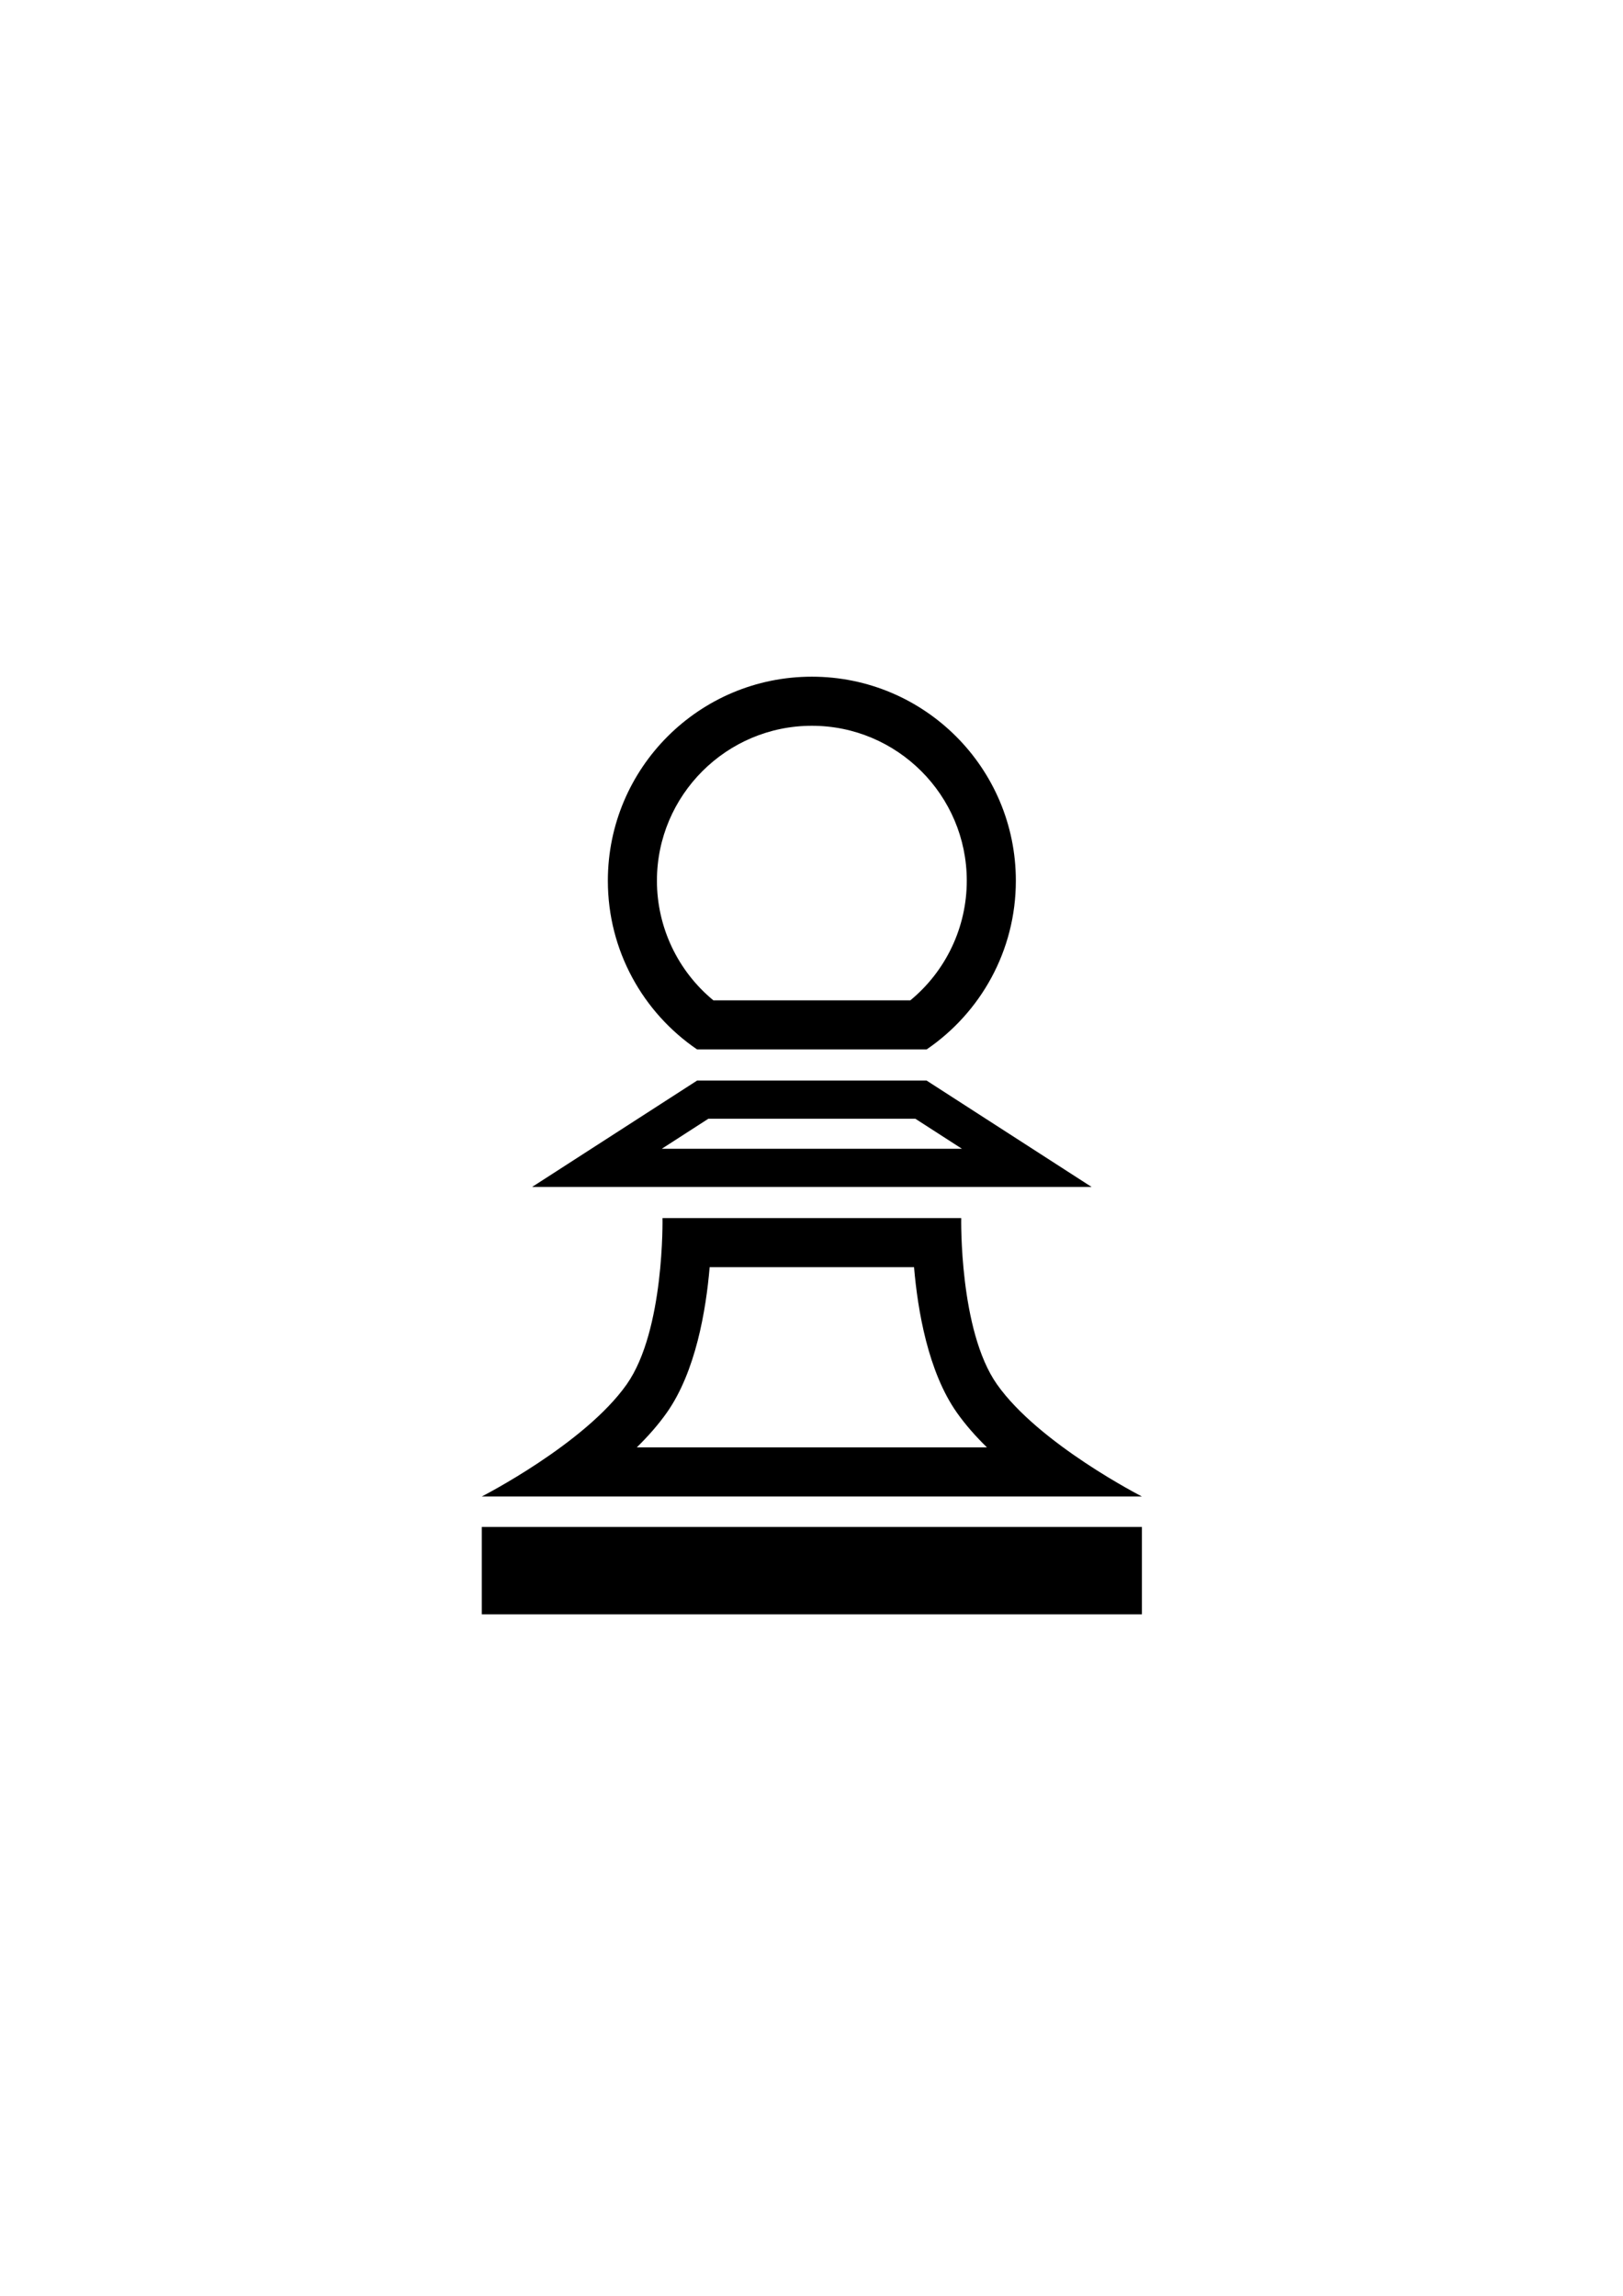 <?xml version="1.0" encoding="utf-8"?>
<!-- Generator: Adobe Illustrator 16.0.0, SVG Export Plug-In . SVG Version: 6.00 Build 0)  -->
<!DOCTYPE svg PUBLIC "-//W3C//DTD SVG 1.1//EN" "http://www.w3.org/Graphics/SVG/1.1/DTD/svg11.dtd">
<svg version="1.1" id="Ebene_1" xmlns="http://www.w3.org/2000/svg" xmlns:xlink="http://www.w3.org/1999/xlink" x="0px" y="0px"
	 width="595.28px" height="841.89px" viewBox="0 0 595.28 841.89" enable-background="new 0 0 595.28 841.89" xml:space="preserve">
<g>
	<rect x="176.716" y="559.945" width="242.105" height="32.055"/>
	<g>
		<path d="M297.769,266.148c31.332,0,56.822,25.491,56.822,56.823c0,17.069-7.654,33.113-20.707,43.87h-72.231
			c-13.051-10.757-20.707-26.802-20.707-43.87C240.946,291.639,266.437,266.148,297.769,266.148 M297.769,248.148
			c-41.323,0-74.822,33.5-74.822,74.823c0,25.717,12.976,48.401,32.735,61.87h84.173c19.761-13.468,32.736-36.152,32.736-61.87
			C372.591,281.648,339.092,248.148,297.769,248.148L297.769,248.148z"/>
	</g>
	<g>
		<path d="M335.735,410.256l17.088,11.015H242.714l17.088-11.015H335.735 M339.856,396.256h-84.176l-60.526,39.015h205.228
			L339.856,396.256L339.856,396.256z"/>
	</g>
	<g>
		<path d="M335.25,464.686c1.345,15.855,5.142,38.299,15.666,53.276c3.129,4.452,6.921,8.744,11.062,12.804H233.559
			c4.141-4.06,7.933-8.352,11.062-12.805c10.524-14.977,14.321-37.42,15.666-53.275H335.25 M352.55,446.686H242.987
			c0,0,0.802,41.152-13.094,60.927c-15.365,21.864-53.178,41.153-53.178,41.153h242.105c0,0-37.813-19.289-53.178-41.153
			C351.747,487.838,352.55,446.686,352.55,446.686L352.55,446.686z"/>
	</g>
</g>
</svg>
